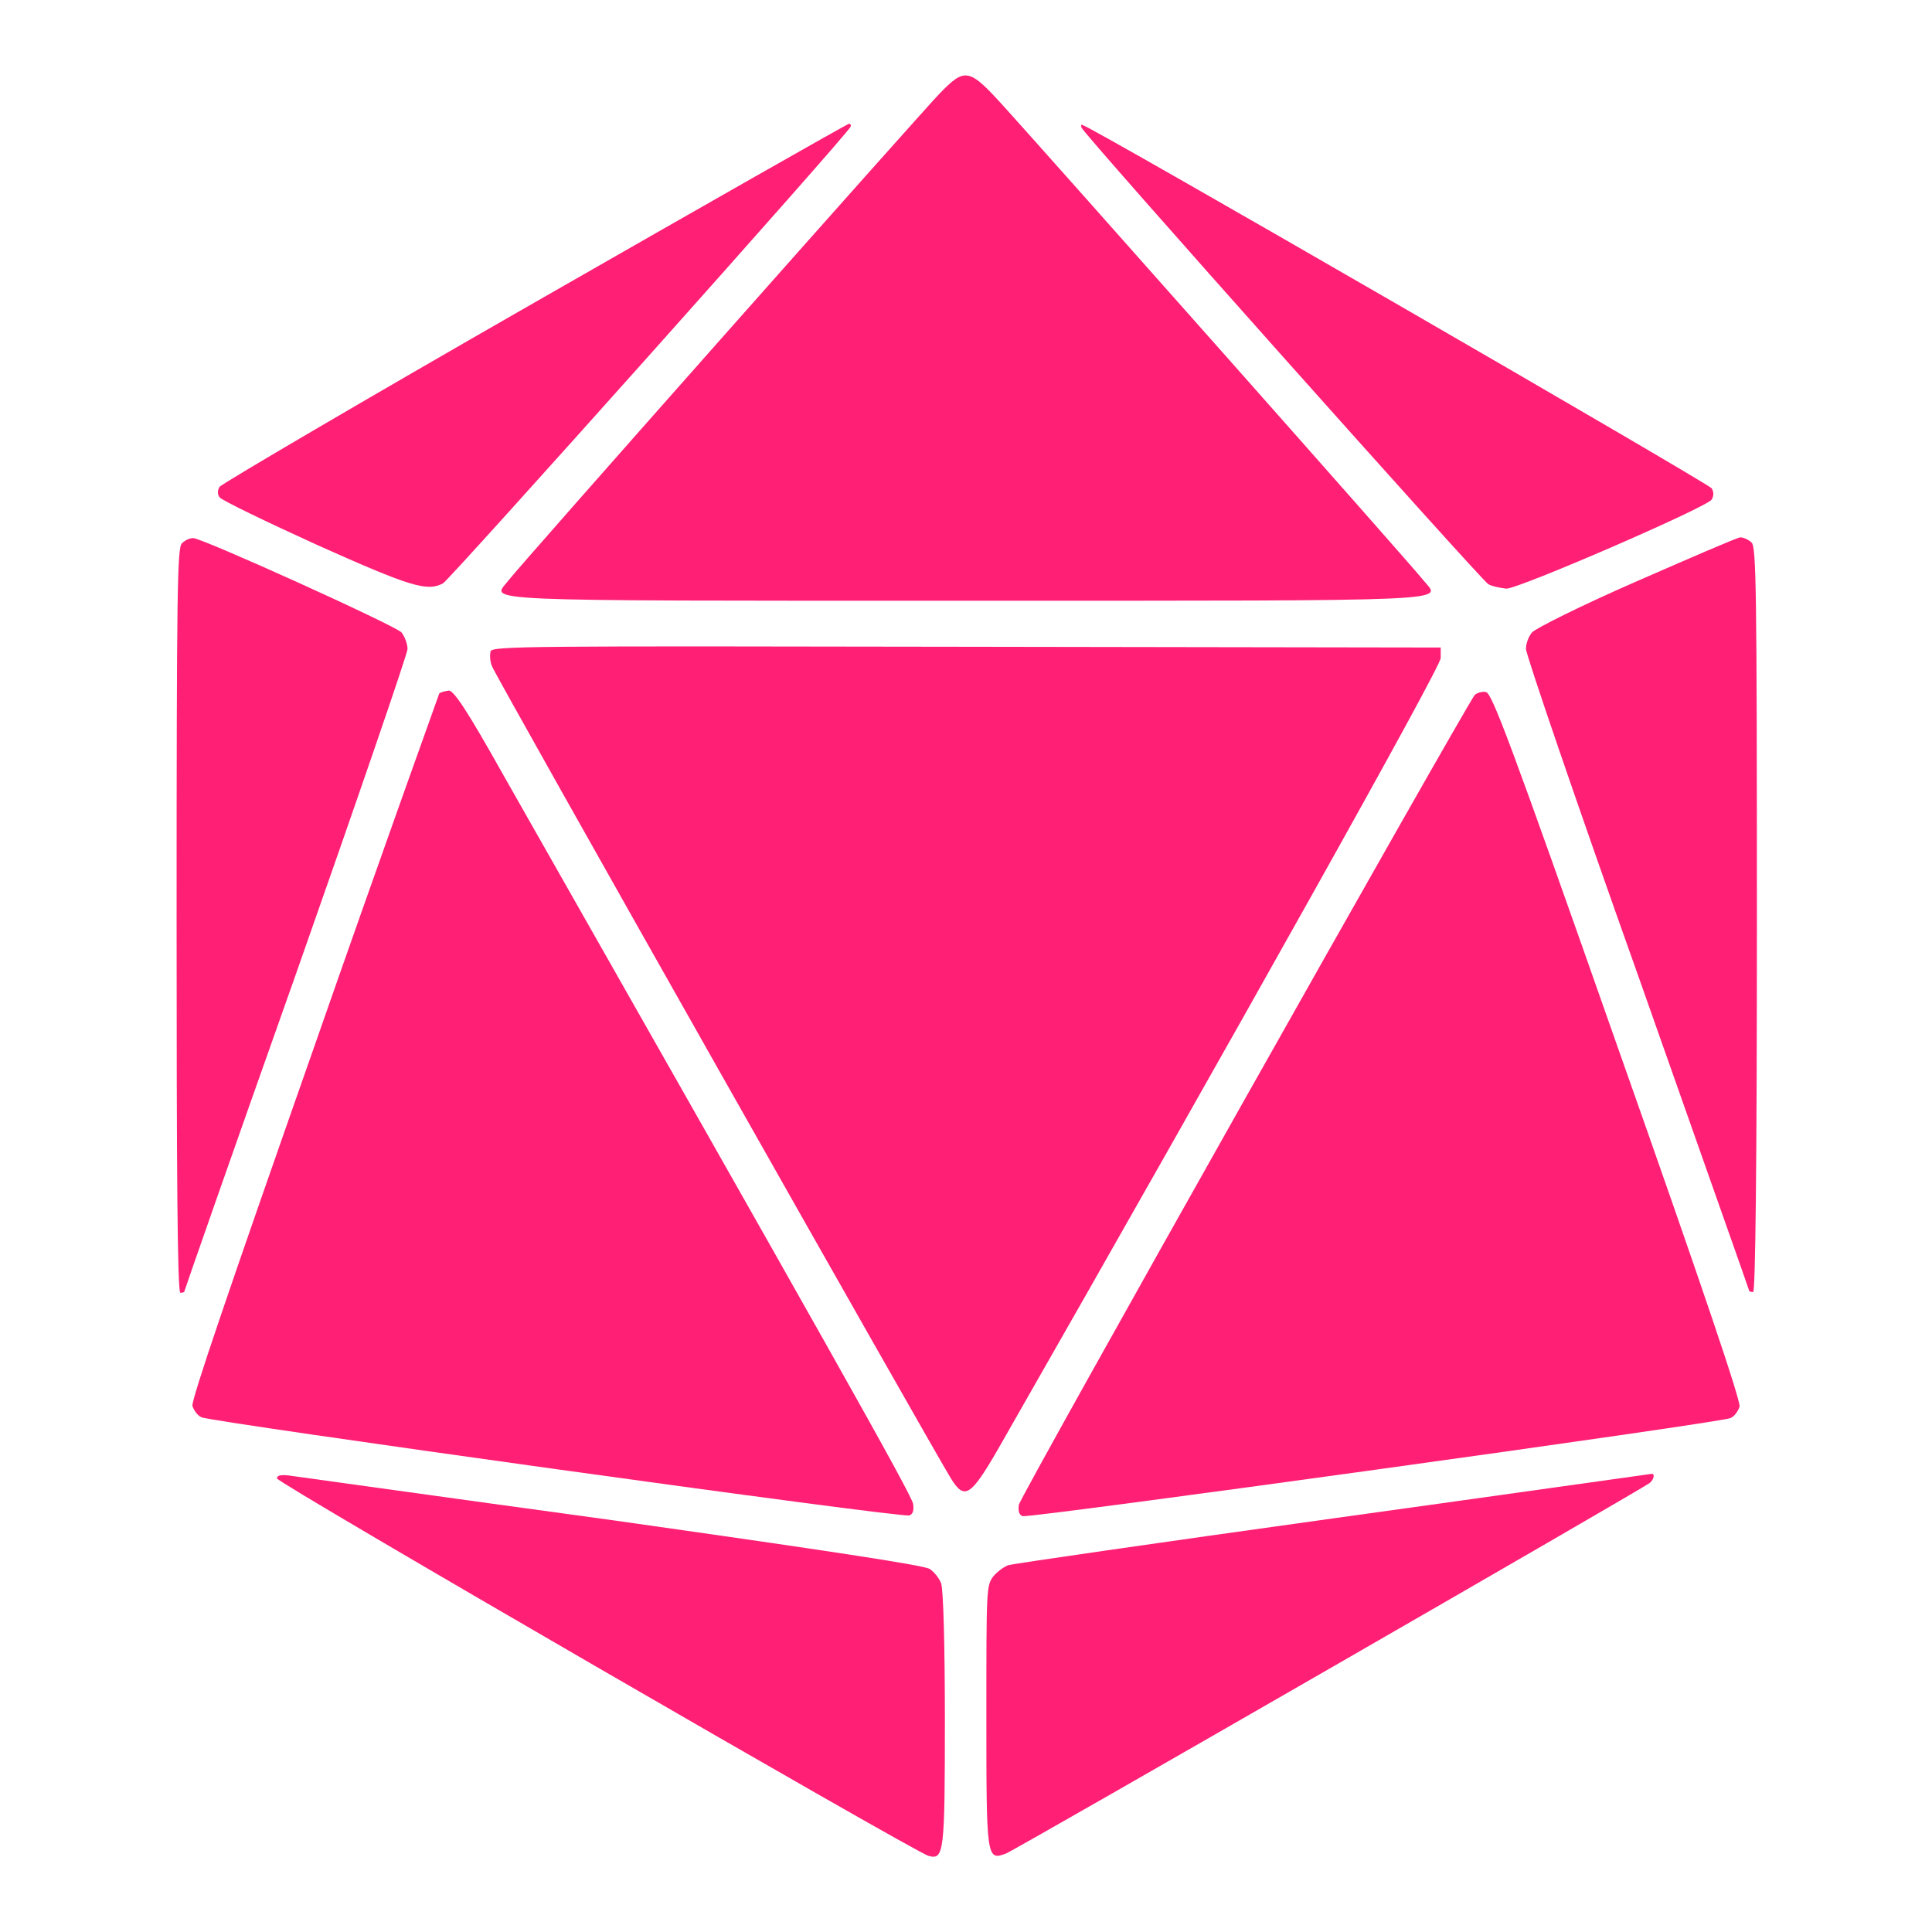 <?xml version="1.0" encoding="utf-8"?>
<!-- Svg Vector Icons : http://www.onlinewebfonts.com/icon -->
<!DOCTYPE svg PUBLIC "-//W3C//DTD SVG 1.1//EN" "http://www.w3.org/Graphics/SVG/1.1/DTD/svg11.dtd">
<svg version="1.1" xmlns="http://www.w3.org/2000/svg" xmlns:xlink="http://www.w3.org/1999/xlink" x="0px" y="0px" viewBox="0 0 256 256" enable-background="new 0 0 256 256" xml:space="preserve">
<g><g><g><path fill="#ff1f75" d="M124.5,12.4C121.8,15.2,68.8,75,67.3,77c-2.1,2.7-5.6,2.6,60.7,2.6c66.3,0,62.9,0.1,60.7-2.6c-1.2-1.6-49.8-56.4-55.6-62.8C128.4,9,127.9,8.9,124.5,12.4z"/><path fill="#ff1f75" d="M70.8,40.1c-22.7,13-41.4,24-41.7,24.4c-0.3,0.5-0.3,1,0,1.4c0.3,0.4,6.1,3.2,12.9,6.3c12.5,5.6,14.6,6.2,16.7,5.1c0.9-0.5,53.7-59.6,54-60.5c0.1-0.2,0-0.4-0.2-0.4C112.3,16.4,93.5,27.1,70.8,40.1z"/><path fill="#ff1f75" d="M143.3,16.9c0.3,0.9,53,60,53.9,60.5c0.5,0.3,1.6,0.5,2.4,0.6c1.7,0,26.6-10.8,27.2-11.8c0.3-0.5,0.3-1,0-1.5c-0.5-0.7-82.5-48.1-83.3-48.1C143.3,16.4,143.2,16.6,143.3,16.9z"/><path fill="#ff1f75" d="M24.1,72c-0.6,0.6-0.7,5.8-0.7,50c0,32.5,0.1,49.3,0.5,49.3c0.3,0,0.5-0.1,0.5-0.1c0-0.1,6.6-19,14.8-42.1c8.1-23,14.8-42.5,14.8-43.1c0-0.7-0.4-1.7-0.8-2.2c-0.8-0.9-26.4-12.5-27.6-12.5C25.1,71.3,24.5,71.6,24.1,72z"/><path fill="#ff1f75" d="M216.7,77.1c-7.1,3.1-13.3,6.2-13.7,6.7c-0.5,0.6-0.8,1.5-0.8,2.2c0,0.7,6.6,20.1,14.8,43.1c8.1,23,14.8,41.9,14.8,42c0,0,0.2,0.1,0.5,0.1c0.3,0,0.5-16.7,0.5-49.3c0-44.2-0.1-49.4-0.7-50c-0.4-0.4-1.1-0.7-1.5-0.7C230,71.3,223.8,74,216.7,77.1z"/><path fill="#ff1f75" d="M65,86.3c-0.1,0.5-0.1,1.3,0.2,2c0.4,1.2,58.5,103.9,60.8,107.6c1.8,2.9,2.6,2.4,6.2-3.8c32-56,58.7-103.7,58.7-104.9v-1.4l-62.8-0.1C70.1,85.6,65.3,85.6,65,86.3z"/><path fill="#ff1f75" d="M58.2,91.9c-0.1,0.3-7.7,21.4-16.6,46.9c-11.2,31.9-16.3,46.8-16.1,47.5c0.2,0.6,0.7,1.3,1.2,1.5c1.1,0.6,93,13.4,93.8,13c0.5-0.2,0.6-0.7,0.5-1.5c-0.1-1.1-12.2-22.5-54.3-96.6c-4.7-8.4-6.5-11.1-7.2-11.2C58.9,91.6,58.4,91.7,58.2,91.9z"/><path fill="#ff1f75" d="M195.4,92.1c-1.5,2-60.3,106.3-60.4,107.3c-0.1,0.8,0,1.3,0.5,1.5c0.9,0.3,92.7-12.4,93.8-13c0.5-0.2,1-0.9,1.2-1.5c0.2-0.7-4.9-15.8-16.2-47.8c-14.3-40.7-16.6-46.7-17.4-46.9C196.4,91.6,195.7,91.8,195.4,92.1z"/><path fill="#ff1f75" d="M36.7,195.9c0,0.6,84.5,49.5,86.3,50c2.1,0.6,2.2-0.3,2.2-18.2c0-9.5-0.2-17.2-0.5-17.9c-0.2-0.6-0.9-1.5-1.5-1.9c-0.8-0.5-13.3-2.4-42.3-6.5c-22.7-3.1-41.9-5.8-42.7-5.9C37.2,195.4,36.7,195.5,36.7,195.9z"/><path fill="#ff1f75" d="M176.6,201.2c-23,3.2-42.4,6-43,6.2s-1.5,0.9-2,1.5c-0.9,1.2-0.9,1.8-0.9,18.3c0,19,0,19.4,2.6,18.4c1.3-0.5,84.3-48.3,85.3-49.1c0.6-0.5,0.7-1.3,0.2-1.2C218.7,195.3,199.7,198,176.6,201.2z"/></g></g></g>
</svg>